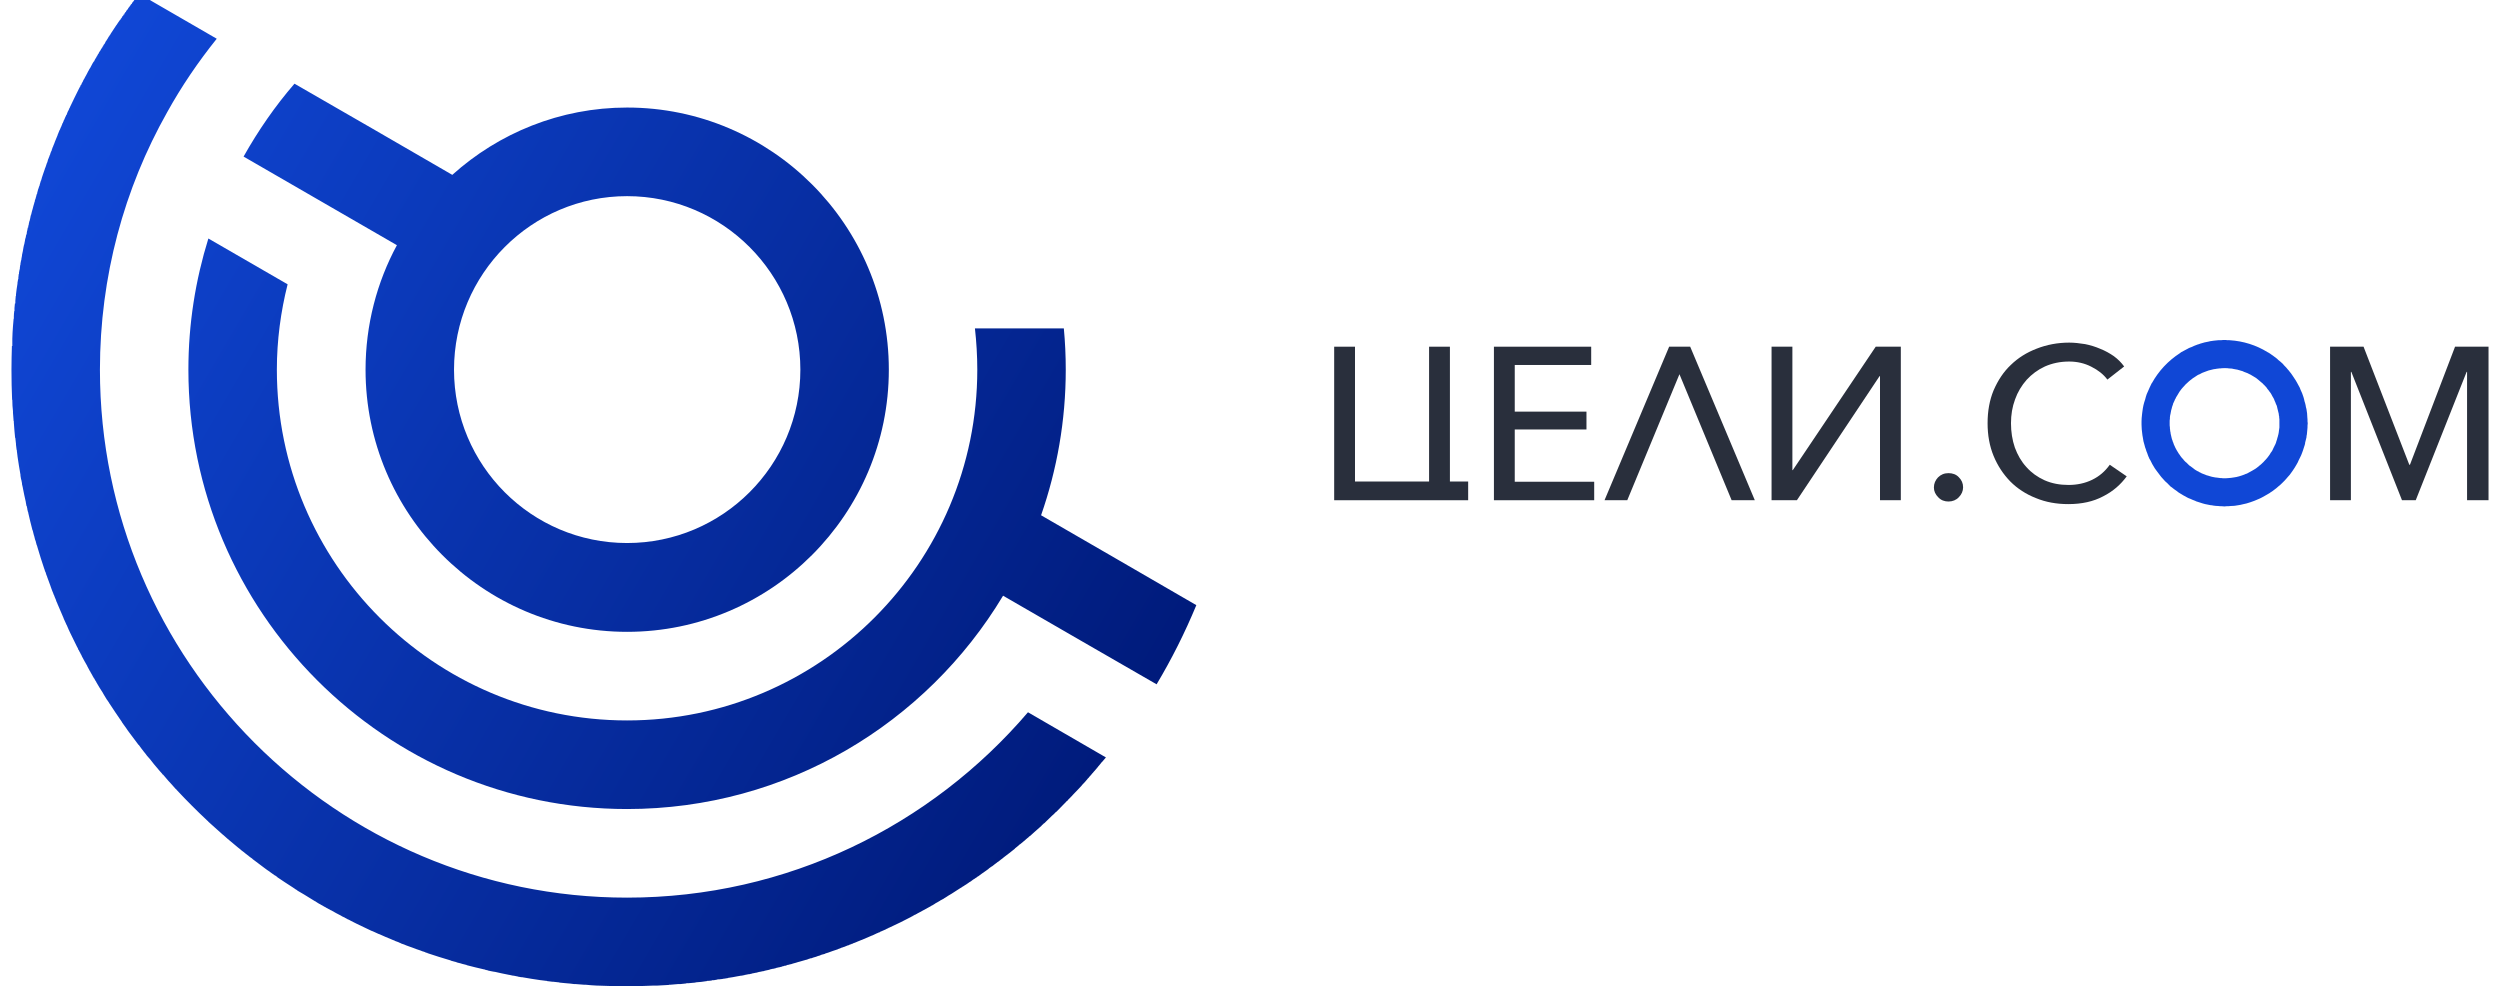 <svg width="109" height="43" viewBox="0 0 109 43" fill="none" xmlns="http://www.w3.org/2000/svg">
<g clip-path="url(#clip0_1542_4208)">
<path d="M58.17 21.81V15.116H59.078V20.994H62.308V15.116H63.216V20.994H64.012V21.81H58.17Z" fill="#292F3C"/>
<path d="M66.043 21.004H69.507V21.81H65.135V15.116H69.376V15.913H66.043V17.947H69.17V18.725H66.043V21.004Z" fill="#292F3C"/>
<path d="M70.949 21.81H69.957L72.775 15.116H73.692L76.51 21.81H75.499L73.224 16.316L70.949 21.81Z" fill="#292F3C"/>
<path d="M78.167 20.497L81.781 15.116H82.876V21.81H81.968V16.4H81.949L78.345 21.81H77.24V15.116H78.148V20.497H78.167Z" fill="#292F3C"/>
<path d="M85.591 21.247C85.591 21.407 85.526 21.557 85.404 21.679C85.292 21.801 85.132 21.866 84.955 21.866C84.777 21.866 84.627 21.81 84.505 21.679C84.383 21.557 84.318 21.416 84.318 21.257C84.318 21.079 84.383 20.938 84.496 20.816C84.618 20.694 84.767 20.629 84.955 20.629C85.132 20.629 85.292 20.685 85.404 20.807C85.526 20.929 85.591 21.069 85.591 21.247Z" fill="#292F3C"/>
<path d="M92.725 20.769C92.463 21.126 92.126 21.426 91.695 21.641C91.274 21.866 90.768 21.979 90.179 21.979C89.664 21.979 89.196 21.895 88.765 21.716C88.334 21.548 87.96 21.304 87.651 20.994C87.342 20.676 87.099 20.31 86.921 19.879C86.743 19.447 86.659 18.969 86.659 18.453C86.659 17.928 86.743 17.45 86.921 17.019C87.108 16.588 87.351 16.213 87.67 15.913C87.988 15.603 88.362 15.369 88.802 15.2C89.233 15.031 89.71 14.938 90.216 14.938C90.441 14.938 90.675 14.966 90.909 15.003C91.143 15.05 91.358 15.116 91.573 15.209C91.789 15.294 91.986 15.406 92.163 15.528C92.341 15.659 92.491 15.809 92.613 15.978L91.882 16.55C91.714 16.325 91.48 16.138 91.18 15.988C90.89 15.838 90.562 15.763 90.216 15.763C89.823 15.763 89.476 15.838 89.158 15.978C88.849 16.119 88.587 16.316 88.362 16.559C88.147 16.803 87.969 17.094 87.857 17.413C87.735 17.741 87.679 18.088 87.679 18.453C87.679 18.828 87.735 19.185 87.847 19.513C87.969 19.841 88.128 20.122 88.353 20.366C88.568 20.61 88.831 20.797 89.139 20.938C89.458 21.079 89.804 21.144 90.188 21.144C90.562 21.144 90.909 21.069 91.218 20.919C91.527 20.769 91.779 20.554 91.986 20.263L92.725 20.769Z" fill="#292F3C"/>
<path d="M105.045 20.263H105.074L107.04 15.116H108.5V21.81H107.564V16.213H107.545L105.326 21.81H104.727L102.518 16.213H102.499V21.81H101.591V15.116H103.051L105.045 20.263Z" fill="#292F3C"/>
<path fill-rule="evenodd" clip-rule="evenodd" d="M99.382 18.64C99.372 18.678 99.372 18.725 99.363 18.771C99.363 18.8 99.353 18.828 99.353 18.856C99.344 18.912 99.335 18.959 99.316 19.015C99.316 19.034 99.307 19.062 99.297 19.081C99.288 19.137 99.269 19.184 99.25 19.24C99.241 19.259 99.241 19.278 99.232 19.306C99.213 19.353 99.194 19.4 99.166 19.447C99.157 19.475 99.147 19.494 99.129 19.522C99.11 19.559 99.091 19.606 99.073 19.643C99.054 19.672 99.035 19.709 99.007 19.737C98.988 19.765 98.97 19.803 98.951 19.831C98.923 19.869 98.895 19.906 98.867 19.944C98.848 19.962 98.838 19.981 98.82 20C98.782 20.047 98.745 20.084 98.707 20.122C98.698 20.14 98.679 20.15 98.661 20.169C98.623 20.206 98.586 20.244 98.539 20.281C98.52 20.29 98.501 20.309 98.483 20.328C98.445 20.356 98.408 20.384 98.361 20.422C98.342 20.431 98.314 20.45 98.286 20.469C98.249 20.487 98.211 20.515 98.174 20.534C98.136 20.553 98.108 20.572 98.071 20.59C98.033 20.609 98.005 20.628 97.968 20.647C97.93 20.656 97.884 20.675 97.846 20.694C97.809 20.703 97.781 20.722 97.743 20.731C97.706 20.741 97.668 20.75 97.621 20.769C97.584 20.778 97.546 20.787 97.509 20.797C97.472 20.806 97.434 20.806 97.397 20.816C97.359 20.825 97.312 20.825 97.275 20.834C97.238 20.834 97.2 20.844 97.163 20.844C97.125 20.844 97.078 20.853 97.041 20.853C96.994 20.853 96.957 20.853 96.919 20.853C96.882 20.844 96.844 20.844 96.807 20.844C96.76 20.834 96.713 20.834 96.666 20.825C96.638 20.825 96.61 20.816 96.582 20.816C96.535 20.806 96.479 20.797 96.433 20.787C96.404 20.778 96.386 20.769 96.367 20.769C96.311 20.75 96.255 20.731 96.208 20.722C96.189 20.712 96.161 20.703 96.142 20.694C96.095 20.675 96.049 20.656 95.992 20.637C95.974 20.619 95.946 20.609 95.918 20.6C95.88 20.572 95.843 20.553 95.796 20.534C95.768 20.515 95.74 20.497 95.702 20.478C95.674 20.459 95.646 20.431 95.618 20.412C95.581 20.384 95.543 20.356 95.506 20.328C95.487 20.319 95.459 20.3 95.44 20.281C95.403 20.244 95.365 20.206 95.328 20.169C95.309 20.159 95.29 20.14 95.272 20.122C95.234 20.084 95.197 20.047 95.169 20C95.15 19.99 95.131 19.972 95.122 19.953C95.084 19.906 95.056 19.869 95.028 19.822C95.009 19.803 94.991 19.775 94.981 19.756C94.953 19.718 94.934 19.672 94.906 19.634C94.888 19.606 94.869 19.569 94.85 19.531C94.841 19.503 94.822 19.465 94.803 19.428C94.785 19.39 94.766 19.353 94.757 19.306C94.738 19.278 94.729 19.24 94.719 19.203C94.701 19.165 94.691 19.128 94.682 19.09C94.672 19.053 94.663 19.015 94.654 18.968C94.644 18.931 94.635 18.893 94.635 18.856C94.626 18.818 94.616 18.781 94.616 18.734C94.607 18.697 94.607 18.659 94.607 18.622C94.597 18.584 94.597 18.537 94.597 18.5C94.597 18.462 94.597 18.415 94.597 18.378C94.597 18.34 94.597 18.303 94.607 18.265C94.607 18.218 94.607 18.171 94.616 18.125C94.626 18.096 94.626 18.068 94.635 18.04C94.644 17.993 94.654 17.937 94.663 17.89C94.672 17.871 94.672 17.843 94.682 17.825C94.691 17.768 94.71 17.721 94.729 17.665C94.738 17.646 94.747 17.618 94.747 17.599C94.766 17.553 94.794 17.506 94.813 17.459C94.822 17.431 94.832 17.403 94.85 17.384C94.869 17.337 94.888 17.299 94.916 17.262C94.934 17.224 94.953 17.196 94.972 17.168C94.991 17.131 95.009 17.103 95.028 17.075C95.056 17.037 95.084 16.999 95.112 16.962C95.131 16.943 95.15 16.924 95.169 16.896C95.197 16.859 95.234 16.821 95.272 16.784C95.29 16.765 95.3 16.746 95.318 16.737C95.356 16.699 95.403 16.662 95.44 16.624C95.459 16.606 95.478 16.596 95.496 16.578C95.534 16.549 95.581 16.512 95.618 16.484C95.646 16.465 95.665 16.456 95.693 16.437C95.73 16.409 95.768 16.39 95.805 16.362C95.843 16.343 95.871 16.324 95.908 16.315C95.946 16.296 95.983 16.277 96.011 16.259C96.058 16.24 96.095 16.231 96.133 16.212C96.17 16.203 96.198 16.184 96.236 16.174C96.273 16.156 96.32 16.146 96.358 16.137C96.395 16.128 96.433 16.118 96.47 16.109C96.507 16.099 96.545 16.09 96.582 16.09C96.629 16.081 96.666 16.071 96.704 16.071C96.741 16.062 96.779 16.062 96.816 16.062C96.863 16.052 96.901 16.052 96.947 16.052C96.985 16.052 97.022 16.052 97.06 16.052C97.097 16.052 97.135 16.052 97.172 16.062C97.219 16.062 97.266 16.071 97.312 16.071C97.341 16.081 97.369 16.081 97.397 16.09C97.453 16.099 97.5 16.109 97.556 16.118C97.575 16.128 97.593 16.128 97.621 16.137C97.668 16.156 97.724 16.165 97.781 16.184C97.799 16.193 97.818 16.203 97.837 16.212C97.884 16.231 97.94 16.249 97.987 16.268C98.015 16.277 98.033 16.296 98.061 16.306C98.099 16.324 98.146 16.343 98.183 16.371C98.211 16.39 98.239 16.409 98.277 16.427C98.305 16.446 98.333 16.465 98.37 16.484C98.408 16.512 98.436 16.54 98.473 16.568C98.501 16.587 98.52 16.606 98.539 16.624C98.576 16.652 98.623 16.69 98.661 16.727C98.67 16.746 98.689 16.765 98.707 16.774C98.745 16.812 98.782 16.859 98.82 16.896C98.829 16.915 98.848 16.934 98.857 16.953C98.895 16.99 98.923 17.037 98.951 17.075C98.97 17.103 98.988 17.121 99.007 17.149C99.026 17.187 99.054 17.224 99.073 17.271C99.091 17.299 99.11 17.337 99.129 17.365C99.147 17.403 99.166 17.44 99.175 17.478C99.194 17.515 99.213 17.553 99.222 17.59C99.241 17.628 99.25 17.665 99.269 17.693C99.278 17.74 99.288 17.778 99.297 17.815C99.307 17.853 99.316 17.89 99.325 17.928C99.335 17.965 99.344 18.003 99.353 18.04C99.353 18.087 99.363 18.125 99.372 18.162C99.372 18.2 99.372 18.237 99.382 18.275C99.382 18.322 99.382 18.359 99.382 18.406C99.382 18.443 99.382 18.481 99.382 18.518C99.382 18.565 99.382 18.603 99.382 18.64ZM99.588 20.975C99.644 20.919 99.7 20.853 99.747 20.797C99.775 20.769 99.803 20.731 99.831 20.703C99.868 20.647 99.915 20.59 99.953 20.534C99.981 20.487 100.018 20.44 100.046 20.394C100.074 20.347 100.102 20.3 100.13 20.253C100.168 20.197 100.196 20.131 100.224 20.065C100.243 20.028 100.262 19.99 100.28 19.953C100.318 19.887 100.346 19.812 100.374 19.737C100.383 19.7 100.402 19.672 100.411 19.634C100.439 19.559 100.458 19.484 100.486 19.4C100.496 19.372 100.505 19.334 100.505 19.297C100.524 19.222 100.542 19.147 100.561 19.072C100.561 19.025 100.57 18.978 100.58 18.94C100.589 18.865 100.589 18.8 100.599 18.734C100.608 18.678 100.608 18.612 100.608 18.556C100.608 18.518 100.617 18.49 100.617 18.453C100.617 18.425 100.608 18.406 100.608 18.378C100.608 18.312 100.608 18.256 100.599 18.19C100.599 18.134 100.589 18.078 100.589 18.021C100.58 17.956 100.57 17.899 100.561 17.834C100.542 17.778 100.533 17.721 100.524 17.665C100.514 17.609 100.496 17.553 100.477 17.496C100.467 17.431 100.449 17.375 100.43 17.309C100.411 17.262 100.393 17.206 100.374 17.149C100.346 17.093 100.327 17.037 100.299 16.981C100.29 16.953 100.28 16.934 100.271 16.906C100.252 16.878 100.233 16.84 100.215 16.803C100.196 16.765 100.168 16.718 100.149 16.681C100.112 16.615 100.074 16.549 100.027 16.484C100.009 16.456 99.99 16.427 99.971 16.399C99.924 16.324 99.868 16.249 99.812 16.184C99.803 16.165 99.784 16.146 99.765 16.128C99.709 16.052 99.644 15.987 99.578 15.921C99.569 15.902 99.55 15.893 99.541 15.874C99.475 15.809 99.41 15.752 99.335 15.696C99.316 15.677 99.297 15.659 99.278 15.64C99.213 15.593 99.157 15.546 99.091 15.499C99.054 15.48 99.026 15.452 98.998 15.434C98.951 15.396 98.904 15.377 98.857 15.349C98.37 15.049 97.809 14.871 97.219 14.834H97.191C97.172 14.824 97.144 14.834 97.125 14.834C97.078 14.824 97.032 14.824 96.994 14.824C96.938 14.824 96.891 14.824 96.835 14.834C96.798 14.834 96.751 14.834 96.713 14.834C96.582 14.843 96.46 14.862 96.339 14.88C96.329 14.89 96.32 14.89 96.311 14.89C96.18 14.909 96.049 14.946 95.927 14.984C95.889 15.002 95.852 15.012 95.815 15.021C95.712 15.059 95.618 15.096 95.524 15.143C95.496 15.152 95.478 15.152 95.45 15.171C95.44 15.171 95.421 15.181 95.412 15.19C95.356 15.218 95.309 15.246 95.253 15.274C95.197 15.302 95.15 15.331 95.094 15.359C95.075 15.377 95.056 15.387 95.047 15.396C94.523 15.734 94.111 16.184 93.82 16.709L93.802 16.727C93.792 16.756 93.783 16.784 93.764 16.812C93.736 16.878 93.699 16.943 93.671 17.018C93.643 17.075 93.624 17.131 93.596 17.187C93.568 17.262 93.549 17.337 93.53 17.412C93.502 17.496 93.474 17.581 93.455 17.665C93.437 17.759 93.418 17.843 93.409 17.937C93.399 17.984 93.399 18.04 93.39 18.096C93.38 18.181 93.371 18.275 93.371 18.368C93.371 18.396 93.371 18.425 93.371 18.453C93.371 18.471 93.371 18.5 93.371 18.518C93.371 18.584 93.38 18.65 93.38 18.715C93.39 18.771 93.39 18.828 93.399 18.884C93.399 18.94 93.418 19.006 93.427 19.072C93.437 19.128 93.446 19.184 93.455 19.24C93.474 19.297 93.483 19.353 93.502 19.409C93.521 19.475 93.53 19.531 93.558 19.587C93.568 19.643 93.596 19.7 93.615 19.747C93.633 19.812 93.661 19.869 93.68 19.925C93.699 19.944 93.699 19.972 93.708 19.99C93.727 20.028 93.746 20.056 93.764 20.084C93.792 20.14 93.811 20.187 93.839 20.234C93.877 20.3 93.914 20.356 93.951 20.422C93.97 20.45 93.998 20.487 94.026 20.525C94.073 20.59 94.12 20.656 94.167 20.712C94.186 20.741 94.214 20.769 94.232 20.797C94.289 20.862 94.345 20.919 94.401 20.984C94.42 21.003 94.448 21.031 94.476 21.05C94.532 21.106 94.588 21.162 94.644 21.219C94.682 21.237 94.71 21.265 94.747 21.294C94.803 21.34 94.86 21.378 94.916 21.416C94.953 21.453 95 21.481 95.047 21.509C95.094 21.537 95.141 21.566 95.187 21.594C95.253 21.631 95.309 21.659 95.375 21.697C95.412 21.716 95.45 21.734 95.487 21.744C95.562 21.781 95.637 21.809 95.712 21.837C95.74 21.856 95.768 21.866 95.805 21.875C95.88 21.903 95.964 21.922 96.039 21.95C96.077 21.959 96.105 21.969 96.142 21.978C96.217 21.997 96.292 22.006 96.376 22.025C96.414 22.025 96.46 22.034 96.507 22.044C96.573 22.053 96.638 22.062 96.713 22.062C96.769 22.072 96.826 22.072 96.882 22.072C96.919 22.072 96.957 22.081 96.994 22.081C97.013 22.081 97.041 22.072 97.06 22.072C97.125 22.072 97.191 22.072 97.256 22.062C97.312 22.062 97.369 22.053 97.425 22.053C97.481 22.044 97.546 22.034 97.603 22.025C97.659 22.016 97.724 22.006 97.781 21.988C97.837 21.978 97.893 21.959 97.949 21.95C98.005 21.931 98.071 21.913 98.127 21.894C98.183 21.875 98.23 21.856 98.286 21.837C98.342 21.809 98.408 21.791 98.464 21.762C98.483 21.753 98.511 21.744 98.529 21.734C98.567 21.716 98.595 21.697 98.623 21.687C98.679 21.659 98.726 21.631 98.773 21.603C98.838 21.566 98.895 21.537 98.951 21.5C98.988 21.472 99.026 21.444 99.063 21.425C99.129 21.378 99.194 21.331 99.25 21.284C99.278 21.256 99.307 21.237 99.335 21.209C99.4 21.162 99.456 21.106 99.513 21.05C99.541 21.022 99.569 20.994 99.588 20.975Z" fill="#1047D6"/>
<path fill-rule="evenodd" clip-rule="evenodd" d="M26.03 42.971H26.011C25.852 42.962 25.693 42.953 25.534 42.934H25.468C25.347 42.925 25.225 42.915 25.103 42.906H25.038C24.916 42.887 24.794 42.878 24.673 42.868C24.57 42.859 24.476 42.85 24.383 42.84V42.831H24.364C24.279 42.822 24.195 42.812 24.111 42.803H24.073C23.999 42.793 23.924 42.784 23.849 42.775V42.765H23.811C23.736 42.756 23.662 42.746 23.587 42.737H23.577C23.306 42.7 23.034 42.653 22.763 42.606H22.725C22.669 42.596 22.613 42.587 22.566 42.578V42.568H22.538C22.491 42.559 22.445 42.55 22.398 42.54H22.37L22.201 42.503H22.192C21.986 42.465 21.78 42.418 21.574 42.371H21.555C21.508 42.362 21.452 42.353 21.405 42.343C21.358 42.334 21.321 42.325 21.274 42.315V42.306H21.256C21.218 42.296 21.181 42.287 21.143 42.278V42.268H21.115C20.862 42.212 20.6 42.146 20.347 42.081V42.071H20.338C20.263 42.053 20.188 42.034 20.113 42.015V42.006H20.095C20.057 41.996 20.02 41.987 19.982 41.978H19.973C19.945 41.968 19.917 41.959 19.889 41.95V41.94H19.861C19.823 41.931 19.795 41.921 19.758 41.912L19.655 41.884V41.874H19.645C19.299 41.771 18.962 41.668 18.634 41.556V41.546H18.616L18.531 41.518V41.509H18.522L18.438 41.481H18.428L18.335 41.443C18.213 41.406 18.091 41.359 17.97 41.312C17.876 41.284 17.792 41.246 17.707 41.218C17.651 41.19 17.595 41.171 17.539 41.153H17.529C17.483 41.124 17.427 41.106 17.38 41.087V41.078H17.37C17.314 41.059 17.267 41.04 17.211 41.021V41.012C17.155 40.993 17.099 40.974 17.043 40.946C16.893 40.89 16.734 40.815 16.584 40.749L16.518 40.721H16.509C16.434 40.684 16.359 40.656 16.284 40.618L16.219 40.59H16.209C16.088 40.534 15.975 40.477 15.854 40.421C15.657 40.328 15.46 40.234 15.264 40.131V40.121H15.245L15.198 40.093H15.18L15.133 40.065V40.056H15.114L15.067 40.027H15.058L15.002 39.99H14.992L14.936 39.962H14.927L14.871 39.924C14.721 39.849 14.58 39.774 14.44 39.69H14.431C14.356 39.652 14.281 39.605 14.206 39.568V39.559H14.197L14.14 39.531C14.084 39.493 14.028 39.465 13.972 39.437V39.427H13.963L13.906 39.399C13.85 39.362 13.794 39.334 13.747 39.296H13.738C13.579 39.202 13.41 39.099 13.251 38.996C13.157 38.94 13.073 38.893 12.979 38.837C12.951 38.809 12.914 38.79 12.886 38.771H12.877C12.848 38.743 12.82 38.724 12.783 38.705V38.696H12.774C12.549 38.555 12.315 38.396 12.09 38.246V38.237L11.996 38.171H11.987C11.912 38.115 11.837 38.068 11.762 38.012V38.002H11.753C11.678 37.955 11.603 37.899 11.528 37.843C11.351 37.712 11.173 37.58 11.004 37.449V37.44C10.948 37.402 10.892 37.365 10.836 37.318V37.308H10.826L10.705 37.215C10.648 37.168 10.592 37.121 10.536 37.083C10.48 37.036 10.433 36.99 10.377 36.952C10.246 36.84 10.105 36.727 9.974 36.615L9.946 36.586H9.937C9.871 36.53 9.815 36.474 9.75 36.418L9.712 36.389C9.619 36.305 9.534 36.23 9.45 36.155C9.328 36.043 9.207 35.94 9.085 35.827L9.057 35.789H9.047L9.019 35.761C8.57 35.339 8.149 34.917 7.737 34.477V34.468H7.727L7.699 34.439V34.43L7.671 34.402H7.662C7.559 34.28 7.447 34.158 7.334 34.036C7.259 33.952 7.184 33.867 7.11 33.774H7.1L7.072 33.745V33.736C7.016 33.68 6.96 33.614 6.904 33.549V33.539L6.876 33.511C6.763 33.38 6.651 33.249 6.548 33.108C6.501 33.061 6.454 33.005 6.407 32.949C6.37 32.892 6.323 32.836 6.276 32.78L6.183 32.658V32.648H6.173C6.136 32.592 6.089 32.536 6.052 32.48H6.042C5.911 32.311 5.78 32.133 5.649 31.955C5.593 31.88 5.537 31.805 5.49 31.73V31.72H5.481C5.424 31.645 5.378 31.57 5.321 31.495V31.486L5.256 31.392C5.097 31.167 4.947 30.933 4.797 30.708V30.698H4.788C4.769 30.67 4.75 30.633 4.732 30.605V30.595H4.722C4.704 30.567 4.685 30.529 4.657 30.501C4.601 30.408 4.554 30.323 4.498 30.239V30.23C4.395 30.07 4.292 29.911 4.198 29.742V29.733C4.161 29.686 4.132 29.629 4.104 29.573H4.095L4.067 29.517V29.508H4.058C4.029 29.451 4.001 29.395 3.964 29.339L3.936 29.282V29.273H3.926C3.889 29.198 3.842 29.123 3.805 29.048V29.039C3.721 28.898 3.646 28.758 3.571 28.617L3.543 28.551V28.542H3.533L3.505 28.486V28.476L3.468 28.42V28.411L3.44 28.364V28.345H3.43L3.402 28.298V28.279L3.374 28.232V28.214H3.365C3.271 28.017 3.168 27.82 3.075 27.623C3.018 27.501 2.962 27.389 2.915 27.267V27.257H2.906L2.878 27.192C2.841 27.117 2.812 27.042 2.775 26.967V26.957L2.747 26.892C2.681 26.742 2.616 26.582 2.55 26.432C2.522 26.376 2.503 26.32 2.485 26.273V26.264H2.475C2.457 26.207 2.438 26.16 2.419 26.104V26.095H2.41C2.391 26.048 2.372 25.992 2.354 25.945V25.935H2.344C2.326 25.879 2.307 25.823 2.279 25.767C2.251 25.682 2.213 25.598 2.185 25.504C2.138 25.382 2.092 25.26 2.054 25.148V25.138L2.017 25.054V25.045L1.989 24.96V24.941H1.979L1.951 24.866V24.838H1.942C1.829 24.51 1.726 24.173 1.623 23.826V23.816L1.586 23.723V23.713C1.577 23.685 1.567 23.648 1.558 23.61V23.582H1.549C1.539 23.554 1.53 23.526 1.52 23.497V23.488C1.511 23.451 1.502 23.413 1.492 23.376V23.357H1.483C1.464 23.282 1.446 23.207 1.427 23.132V23.122H1.417C1.352 22.869 1.286 22.607 1.23 22.354V22.326H1.221C1.212 22.288 1.202 22.25 1.193 22.213V22.194C1.183 22.157 1.174 22.11 1.165 22.063H1.155C1.146 22.016 1.137 21.96 1.127 21.913V21.894C1.08 21.688 1.034 21.482 0.996 21.275V21.266L0.959 21.107V21.069C0.949 21.022 0.94 20.975 0.931 20.928V20.91H0.921C0.912 20.854 0.903 20.797 0.893 20.741V20.703C0.846 20.432 0.8 20.16 0.762 19.888V19.878C0.753 19.803 0.743 19.728 0.734 19.653V19.616H0.725C0.715 19.541 0.706 19.466 0.697 19.391V19.353C0.687 19.269 0.678 19.185 0.669 19.1V19.091H0.659C0.65 18.988 0.64 18.894 0.631 18.791C0.622 18.669 0.612 18.547 0.603 18.425V18.36H0.594C0.584 18.238 0.575 18.116 0.566 17.994V17.928C0.547 17.769 0.537 17.609 0.537 17.45V17.431H0.528C0.509 17 0.5 16.559 0.5 16.119C0.5 15.772 0.509 15.425 0.519 15.087H0.537V14.768C0.537 14.59 0.556 14.403 0.566 14.225C0.575 14.112 0.584 14 0.594 13.896H0.603V13.793C0.603 13.718 0.612 13.643 0.622 13.559H0.631V13.437L0.65 13.231H0.669V13.118C0.678 13.043 0.678 12.978 0.687 12.903H0.697V12.837C0.715 12.678 0.734 12.528 0.762 12.368V12.331L0.79 12.171H0.8V12.106L0.818 11.946H0.828V11.89L0.856 11.74H0.865V11.684L0.884 11.543H0.893V11.487L0.921 11.346H0.931V11.299L0.959 11.149V11.121C0.987 11.009 1.006 10.896 1.024 10.784L1.052 10.652H1.062V10.624L1.09 10.484V10.465L1.118 10.352H1.127V10.315L1.146 10.221H1.165V10.165L1.183 10.052H1.193V10.024L1.212 9.921H1.23V9.884L1.249 9.79H1.258V9.743L1.286 9.63H1.296V9.602L1.324 9.49V9.471L1.352 9.359H1.361V9.349C1.38 9.265 1.399 9.18 1.427 9.096C1.446 9.021 1.464 8.946 1.492 8.862V8.852L1.52 8.768V8.74L1.558 8.637V8.627L1.586 8.533V8.515L1.614 8.44H1.623V8.402L1.652 8.299V8.29L1.68 8.205H1.689V8.177L1.717 8.102H1.726V8.074L1.755 7.971L1.783 7.877H1.792V7.868L1.82 7.774V7.765C1.867 7.633 1.904 7.502 1.951 7.38V7.371L1.989 7.277L2.045 7.108H2.054V7.09L2.082 7.015V6.996L2.11 6.911H2.12V6.902L2.138 6.846H2.148V6.818L2.176 6.752H2.185V6.724L2.213 6.649V6.639L2.241 6.583H2.251V6.546L2.279 6.48V6.461L2.316 6.386V6.377L2.382 6.218V6.208C2.429 6.105 2.466 5.993 2.513 5.889V5.88L2.578 5.721L2.606 5.655H2.616V5.646L2.635 5.589H2.644V5.571L2.681 5.496V5.486L2.709 5.43V5.411L2.738 5.355H2.747V5.336L2.766 5.289H2.775V5.261L2.812 5.196V5.186L2.841 5.13V5.111L2.869 5.064H2.878V5.036L2.897 4.999H2.915V4.971L2.943 4.896L2.972 4.83H2.981V4.821L3.009 4.764V4.755L3.037 4.699H3.046V4.68C3.178 4.399 3.318 4.117 3.458 3.836H3.468V3.808L3.496 3.77H3.505V3.742L3.524 3.705H3.543V3.686L3.561 3.639H3.571V3.62L3.599 3.574H3.608V3.555L3.627 3.508H3.636V3.499L3.664 3.442H3.674V3.433L3.702 3.377C3.758 3.274 3.814 3.18 3.861 3.077H3.87V3.067L3.898 3.011L3.936 2.955L4.029 2.777L4.086 2.683H4.104V2.664L4.132 2.617V2.608L4.189 2.514H4.198V2.495L4.226 2.448H4.235V2.439L4.282 2.345H4.301V2.327L4.32 2.28H4.329V2.27L4.385 2.186H4.395V2.158L4.423 2.12H4.432V2.111L4.441 2.083H4.46V2.055L4.488 2.017H4.498V1.998L4.526 1.952V1.942L4.544 1.923H4.563V1.895L4.591 1.858V1.839L4.647 1.755H4.657V1.736L4.694 1.689V1.68L4.75 1.586H4.76V1.576L4.816 1.492H4.825V1.473C4.91 1.351 4.994 1.22 5.078 1.089H5.087V1.08L5.144 0.995H5.153V0.976L5.218 0.892V0.883L5.237 0.864H5.256V0.836L5.284 0.798H5.293V0.789L5.312 0.761H5.321V0.742L5.35 0.695H5.359L5.378 0.667H5.387V0.648L5.396 0.629H5.424V0.601L5.443 0.564H5.452V0.554L5.471 0.526H5.49V0.508L5.518 0.461L5.537 0.433H5.555V0.414L5.565 0.395H5.584V0.367L5.612 0.329H5.621V0.32L5.64 0.301H5.649V0.273L5.687 0.236L5.705 0.198H5.715V0.189L5.733 0.17H5.752V0.142L5.78 0.104V0.095L5.808 0.067H5.818V0.058L5.883 -0.036L5.902 -0.064H5.921V-0.074L5.986 -0.167L6.061 -0.261H6.08L9.45 1.689C8.645 2.692 7.915 3.761 7.287 4.896C5.415 8.215 4.357 12.05 4.357 16.119C4.357 28.814 14.674 39.137 27.341 39.137C34.325 39.137 40.597 35.996 44.82 31.055L48.218 33.024C48.162 33.089 48.115 33.145 48.059 33.211L48.031 33.239H48.022V33.249C47.984 33.305 47.937 33.352 47.89 33.408L47.862 33.446L47.844 33.474H47.825V33.492C47.787 33.539 47.741 33.586 47.694 33.642L47.666 33.67V33.68L47.638 33.708H47.628V33.717C47.581 33.774 47.544 33.821 47.497 33.867L47.469 33.905L47.441 33.933H47.432V33.942C47.357 34.036 47.282 34.12 47.198 34.205L47.17 34.233V34.242C47.038 34.383 46.907 34.524 46.767 34.664L46.739 34.702L46.711 34.73H46.702L46.673 34.767L46.645 34.796H46.636V34.805L46.58 34.861H46.57V34.871L46.552 34.899H46.542V34.908L46.514 34.927H46.505V34.936C46.355 35.096 46.205 35.246 46.056 35.396H46.046L46.018 35.424H46.009V35.433L45.953 35.489H45.943V35.499L45.915 35.527L45.878 35.555C45.765 35.668 45.644 35.78 45.531 35.893H45.513V35.902L45.494 35.921H45.484V35.93L45.456 35.958H45.447L45.419 35.986V35.996C45.306 36.09 45.194 36.193 45.091 36.286C45.026 36.343 44.96 36.399 44.904 36.455H44.885V36.465L44.857 36.483V36.493L44.82 36.521C44.773 36.558 44.717 36.605 44.67 36.652H44.66V36.661L44.633 36.68H44.623V36.69C44.576 36.727 44.52 36.774 44.473 36.812H44.455V36.821L44.426 36.849C44.37 36.896 44.324 36.933 44.267 36.98H44.258V36.99L44.23 37.018C44.08 37.14 43.921 37.261 43.771 37.374H43.762V37.383C43.724 37.411 43.687 37.449 43.64 37.477H43.631V37.486L43.509 37.58H43.5C43.462 37.618 43.415 37.646 43.378 37.674H43.369V37.683L43.247 37.777H43.237L43.106 37.871V37.88L42.975 37.974C42.863 38.049 42.76 38.124 42.648 38.209H42.638L42.554 38.274H42.545L42.451 38.34H42.442L42.358 38.405H42.348V38.415L42.255 38.471H42.245V38.48L42.161 38.537H42.151V38.546L42.058 38.602H42.048V38.612L41.955 38.668H41.946V38.677L41.852 38.733L41.749 38.799C41.665 38.855 41.58 38.912 41.487 38.968C41.431 38.996 41.384 39.034 41.328 39.062H41.318V39.071C41.272 39.099 41.215 39.137 41.169 39.165H41.159V39.174L41.056 39.23L41 39.259H40.991V39.268C40.934 39.296 40.888 39.334 40.831 39.362H40.822C40.775 39.399 40.719 39.427 40.663 39.465L40.607 39.493H40.597V39.502C40.42 39.596 40.242 39.699 40.064 39.793L40.008 39.821H39.998V39.831L39.942 39.859H39.933V39.868L39.886 39.887H39.867V39.896L39.82 39.924H39.802V39.934L39.755 39.962H39.736V39.971C39.418 40.14 39.09 40.299 38.763 40.449H38.744V40.459L38.688 40.487H38.678L38.613 40.524C38.547 40.553 38.472 40.59 38.397 40.618H38.379V40.627L38.332 40.656H38.313L38.257 40.684H38.248C38.173 40.721 38.107 40.749 38.032 40.787H38.023C37.864 40.852 37.714 40.918 37.564 40.984H37.555C37.508 41.002 37.452 41.031 37.396 41.049C37.34 41.078 37.283 41.096 37.236 41.115H37.227L37.152 41.153H37.124V41.162L37.068 41.181H37.059L36.984 41.218H36.965L36.806 41.284H36.797L36.722 41.312H36.694V41.321C36.647 41.34 36.59 41.359 36.544 41.378H36.534V41.387C36.385 41.434 36.225 41.49 36.076 41.546H36.066L35.982 41.575H35.973V41.584L35.879 41.612H35.87L35.776 41.64V41.65L35.682 41.678H35.673L35.579 41.715C35.505 41.734 35.439 41.753 35.373 41.781H35.345L35.261 41.809H35.242V41.818L35.158 41.846H35.149C35.036 41.874 34.933 41.912 34.821 41.94H34.812C34.737 41.968 34.662 41.987 34.587 42.006L34.475 42.043H34.456L34.353 42.071H34.316V42.081L34.231 42.109H34.184V42.118L34.1 42.137H34.091V42.146L33.969 42.175H33.96L33.838 42.203H33.829V42.212L33.707 42.24H33.688L33.567 42.268H33.557V42.278L33.426 42.306C33.379 42.315 33.333 42.325 33.286 42.343H33.267L33.136 42.371H33.127C33.08 42.381 33.033 42.39 32.986 42.409H32.967L32.827 42.437H32.799V42.446L32.668 42.475H32.64L32.499 42.503H32.471V42.512L32.331 42.54H32.303L32.144 42.568C32.013 42.596 31.891 42.615 31.76 42.634H31.741V42.643C31.685 42.653 31.619 42.662 31.563 42.672H31.516V42.681L31.348 42.7H31.282V42.709L31.123 42.737H31.048V42.746C30.992 42.756 30.936 42.765 30.88 42.765H30.823V42.775C30.655 42.803 30.496 42.822 30.327 42.831V42.84C30.224 42.85 30.121 42.859 30.018 42.868H29.925V42.878C29.84 42.887 29.747 42.897 29.663 42.906H29.56C29.457 42.915 29.344 42.925 29.232 42.934H29.166V42.943C29.007 42.953 28.839 42.962 28.67 42.971H28.511C28.118 42.99 27.734 43 27.341 43C26.901 43 26.461 42.99 26.03 42.971Z" fill="url(#paint0_linear_1542_4208)"/>
<path fill-rule="evenodd" clip-rule="evenodd" d="M48.78 24.426L45.391 22.466C46.084 20.479 46.467 18.341 46.467 16.119C46.467 15.509 46.439 14.909 46.383 14.318H42.507C42.573 14.909 42.61 15.509 42.61 16.119C42.61 24.548 35.757 31.411 27.341 31.411C18.924 31.411 12.071 24.548 12.071 16.119C12.071 14.834 12.24 13.587 12.54 12.396L9.085 10.399C8.523 12.209 8.214 14.121 8.214 16.119C8.214 26.676 16.799 35.274 27.341 35.274C34.297 35.274 40.392 31.542 43.734 25.973L47.076 27.904L50.428 29.836C51.083 28.739 51.663 27.585 52.16 26.385L48.78 24.426Z" fill="url(#paint1_linear_1542_4208)"/>
<path fill-rule="evenodd" clip-rule="evenodd" d="M27.341 8.552C31.507 8.552 34.896 11.946 34.896 16.119C34.896 20.291 31.507 23.676 27.341 23.676C23.175 23.676 19.795 20.291 19.795 16.119C19.795 11.946 23.175 8.552 27.341 8.552ZM17.305 10.69C16.434 12.303 15.938 14.159 15.938 16.119C15.938 22.419 21.05 27.548 27.341 27.548C33.632 27.548 38.753 22.419 38.753 16.119C38.753 9.818 33.632 4.689 27.341 4.689C24.42 4.689 21.742 5.805 19.72 7.624L16.256 5.618L12.839 3.649C11.996 4.624 11.257 5.693 10.62 6.827L17.305 10.69Z" fill="url(#paint2_linear_1542_4208)"/>
</g>
<defs>
<linearGradient id="paint0_linear_1542_4208" x1="0.5" y1="7.97" x2="46.878" y2="35.1" gradientUnits="userSpaceOnUse">
<stop stop-color="#1047D6"/>
<stop offset="1" stop-color="#001B7C"/>
</linearGradient>
<linearGradient id="paint1_linear_1542_4208" x1="0.5" y1="7.97" x2="46.878" y2="35.1" gradientUnits="userSpaceOnUse">
<stop stop-color="#1047D6"/>
<stop offset="1" stop-color="#001B7C"/>
</linearGradient>
<linearGradient id="paint2_linear_1542_4208" x1="0.5" y1="7.97" x2="46.878" y2="35.1" gradientUnits="userSpaceOnUse">
<stop stop-color="#1047D6"/>
<stop offset="1" stop-color="#001B7C"/>
</linearGradient>
<clipPath id="clip0_1542_4208">
<rect width="108" height="43" fill="white" transform="translate(0.5)"/>
</clipPath>
</defs>
</svg>

